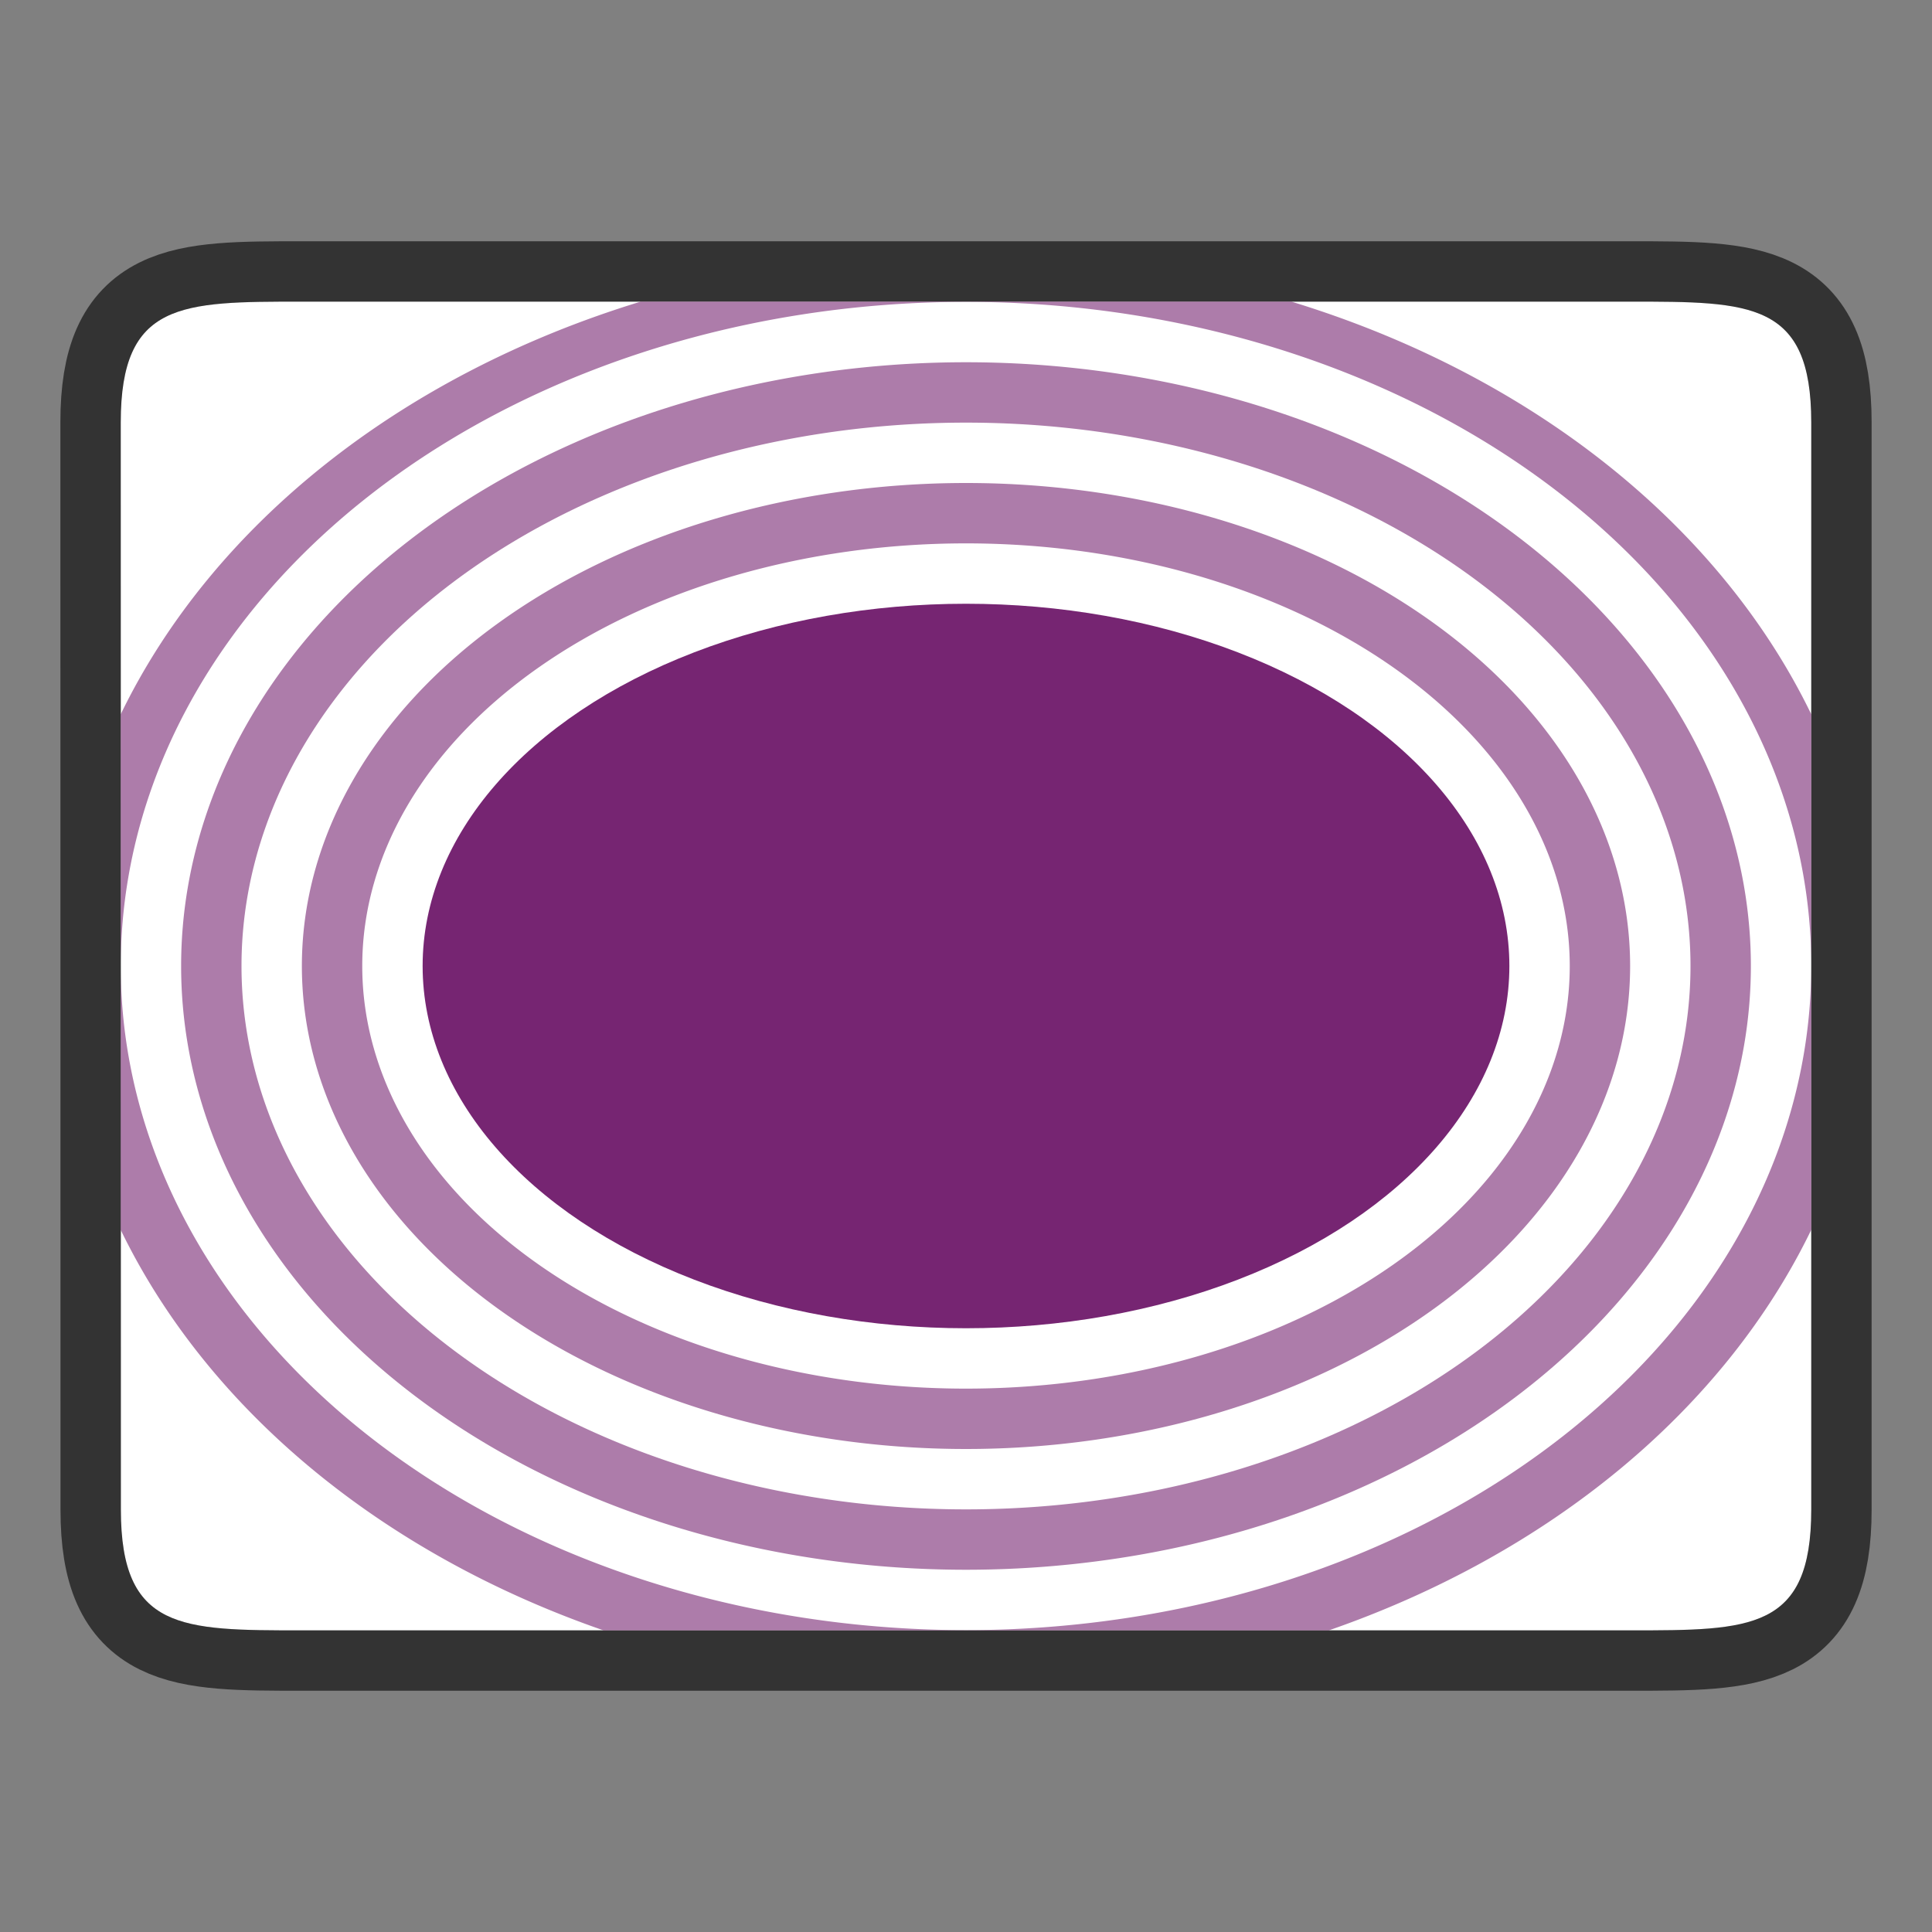 <svg xmlns="http://www.w3.org/2000/svg" height="32" width="32"><rect width="100%" height="100%" fill="#808080" stroke="none"/><path d="M2 6.996c0-2 1-2 3.001-2h22c1.998 0 2.999 0 2.999 2v18.008c0 2-1 2-3 2H5.002c-1.998 0-3 0-3-2z" opacity=".6" stroke="#000" stroke-width="2"/><path d="M2 6.996c0-2 1-2 3.001-2h22c1.998 0 2.999 0 2.999 2v18.008c0 2-1 2-3 2H5.002c-1.998 0-3 0-3-2z" fill="#fff"/><g fill="#762572"><ellipse cx="16" cy="16" rx="9" ry="6"/><path d="M16 8a11 8 0 00-11 8 11 8 0 0011 8 11 8 0 0011-8 11 8 0 00-11-8zm0 1a10 7 0 0110 7 10 7 0 01-10 7 10 7 0 01-10-7 10 7 0 0110-7z" opacity=".6"/><path d="M16 6A13 10 0 003 16a13 10 0 0013 10 13 10 0 0013-10A13 10 0 0016 6zm0 1a12 9 0 0112 9 12 9 0 01-12 9 12 9 0 01-12-9 12 9 0 0112-9z" opacity=".6"/><path d="M10.611 4.996A15 11.9 0 002 11.83V16A14 11 0 0116 5a14 11 0 0114 10.928V11.83a15 11.9 0 00-8.61-6.834H10.612zM30 16a14 11 0 01-14 11A14 11 0 012 16.072v4.3a15 11.9 0 007.996 6.632H22.01A15 11.9 0 0030 20.37V16z" opacity=".6"/></g></svg>